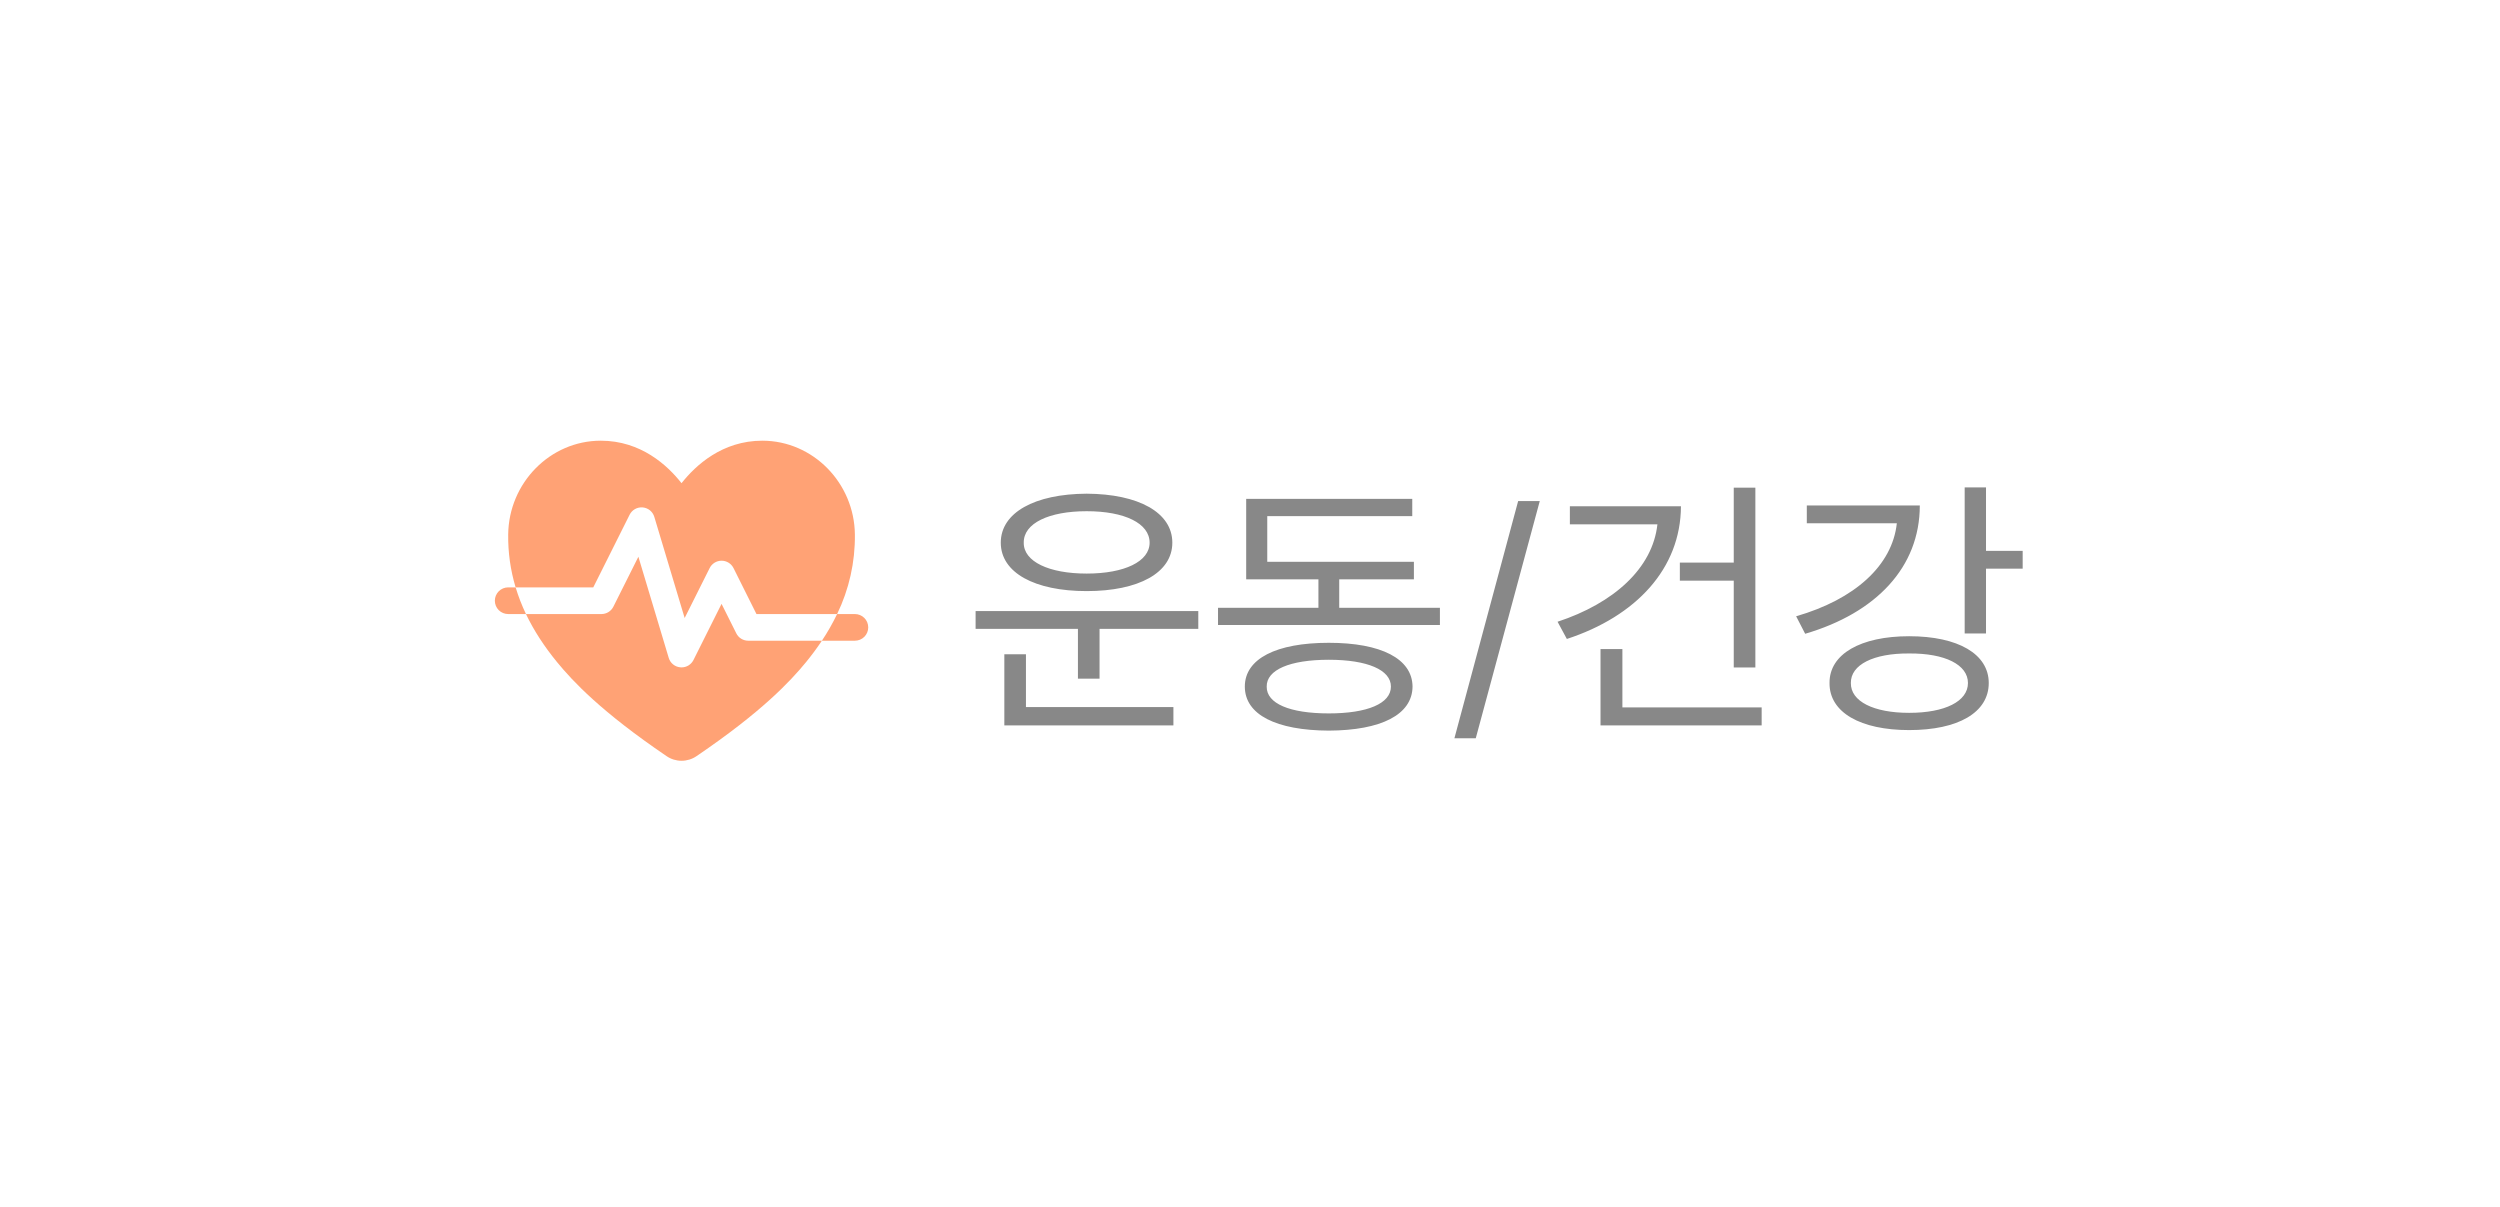 <svg width="116" height="56" viewBox="0 0 116 56" fill="none" xmlns="http://www.w3.org/2000/svg">
<g filter="url(#filter0_d_1165_6920)">
<rect x="10.699" y="8" width="92.9" height="33" rx="16.5" fill="white" shape-rendering="crispEdges"/>
<path d="M28.09 20.511C28.145 20.4 28.233 20.308 28.341 20.247C28.449 20.187 28.573 20.16 28.697 20.171C28.82 20.182 28.938 20.229 29.034 20.307C29.13 20.386 29.2 20.491 29.236 20.61L30.644 25.303L31.804 22.986C31.855 22.883 31.934 22.797 32.032 22.736C32.13 22.676 32.242 22.644 32.357 22.644C32.472 22.644 32.585 22.676 32.682 22.736C32.78 22.797 32.859 22.883 32.911 22.986L33.976 25.119H37.718C38.275 23.97 38.557 22.708 38.543 21.432C38.519 19.03 36.592 17.075 34.248 17.075C32.388 17.075 31.154 18.218 30.499 19.047C29.847 18.216 28.611 17.075 26.751 17.075C24.407 17.075 22.48 19.03 22.456 21.432C22.446 22.261 22.562 23.087 22.801 23.881H26.404L28.09 20.511Z" fill="#FFA275"/>
<path d="M33.04 26.014L32.356 24.646L31.053 27.252C31.001 27.355 30.922 27.441 30.825 27.502C30.727 27.562 30.614 27.594 30.499 27.594C30.482 27.594 30.464 27.593 30.446 27.591C30.322 27.581 30.204 27.534 30.108 27.456C30.011 27.377 29.94 27.272 29.905 27.153L28.497 22.46L27.337 24.777C27.286 24.879 27.207 24.965 27.11 25.026C27.013 25.086 26.901 25.118 26.787 25.119H23.281C23.642 25.874 24.123 26.617 24.723 27.349C25.448 28.233 26.765 29.648 29.804 31.711C30.009 31.852 30.251 31.927 30.5 31.927C30.748 31.927 30.991 31.852 31.196 31.711C34.235 29.648 35.551 28.233 36.277 27.349C36.538 27.03 36.784 26.699 37.012 26.356H33.593C33.478 26.356 33.366 26.324 33.268 26.264C33.17 26.204 33.091 26.117 33.04 26.014ZM38.543 25.119H37.718C37.512 25.547 37.276 25.961 37.012 26.356H38.543C38.707 26.356 38.865 26.291 38.981 26.175C39.097 26.059 39.162 25.902 39.162 25.738C39.162 25.573 39.097 25.416 38.981 25.3C38.865 25.184 38.707 25.119 38.543 25.119ZM22.456 23.881C22.292 23.881 22.134 23.947 22.018 24.062C21.902 24.179 21.837 24.336 21.837 24.5C21.837 24.664 21.902 24.822 22.018 24.938C22.134 25.054 22.292 25.119 22.456 25.119H23.281C23.09 24.719 22.929 24.305 22.801 23.881H22.456Z" fill="#FFA275"/>
<path d="M54.477 24.98V25.806H49.895V28.116H48.892V25.806H44.144V24.98H54.477ZM53.322 29.436V30.287H45.477V26.986H46.48V29.436H53.322ZM49.298 19.534C51.71 19.547 53.272 20.41 53.272 21.807C53.272 23.203 51.71 24.054 49.298 24.054C46.886 24.054 45.312 23.203 45.312 21.807C45.312 20.41 46.886 19.547 49.298 19.534ZM49.298 20.347C47.546 20.347 46.365 20.905 46.378 21.807C46.365 22.683 47.546 23.241 49.298 23.241C51.05 23.241 52.218 22.683 52.218 21.807C52.218 20.905 51.05 20.347 49.298 20.347ZM65.688 24.828V25.628H55.392V24.828H60.051V23.508H56.699V19.775H64.405V20.575H57.677V22.695H64.481V23.508H61.016V24.828H65.688ZM60.533 26.453C62.958 26.453 64.405 27.189 64.418 28.484C64.405 29.792 62.958 30.516 60.533 30.528C58.096 30.516 56.636 29.792 56.636 28.484C56.636 27.189 58.096 26.453 60.533 26.453ZM60.533 27.24C58.718 27.24 57.639 27.71 57.651 28.484C57.639 29.271 58.718 29.729 60.533 29.729C62.323 29.729 63.415 29.271 63.415 28.484C63.415 27.71 62.323 27.24 60.533 27.24ZM70.321 19.877L67.351 30.884H66.36L69.318 19.877H70.321ZM80.325 19.255V27.596H79.322V23.571H76.821V22.733H79.322V19.255H80.325ZM76.872 20.118C76.859 23.013 74.79 25.222 71.578 26.275L71.147 25.476C73.749 24.619 75.558 23 75.78 20.956H71.718V20.118H76.872ZM80.617 29.449V30.287H73.14V26.745H74.155V29.449H80.617ZM91.027 19.242V22.188H92.728V23.013H91.027V26.021H90.037V19.242H91.027ZM87.955 20.08C87.955 22.949 85.924 25.069 82.636 26.034L82.217 25.222C84.94 24.435 86.679 22.867 86.889 20.905H82.712V20.08H87.955ZM87.46 26.148C89.732 26.148 91.154 26.974 91.154 28.319C91.154 29.69 89.732 30.503 87.46 30.503C85.213 30.503 83.753 29.69 83.766 28.319C83.753 26.974 85.213 26.148 87.46 26.148ZM87.46 26.948C85.81 26.936 84.743 27.469 84.756 28.319C84.743 29.17 85.81 29.703 87.46 29.703C89.123 29.703 90.189 29.17 90.189 28.319C90.189 27.469 89.123 26.936 87.46 26.948Z" fill="#888888"/>
</g>
<defs>
<filter id="filter0_d_1165_6920" x="0.579" y="0.129" width="115.389" height="55.489" filterUnits="userSpaceOnUse" color-interpolation-filters="sRGB">
<feFlood flood-opacity="0" result="BackgroundImageFix"/>
<feColorMatrix in="SourceAlpha" type="matrix" values="0 0 0 0 0 0 0 0 0 0 0 0 0 0 0 0 0 0 127 0" result="hardAlpha"/>
<feOffset dx="1.124" dy="3.373"/>
<feGaussianBlur stdDeviation="5.622"/>
<feComposite in2="hardAlpha" operator="out"/>
<feColorMatrix type="matrix" values="0 0 0 0 0.423 0 0 0 0 0.194 0 0 0 0 0.194 0 0 0 0.15 0"/>
<feBlend mode="normal" in2="BackgroundImageFix" result="effect1_dropShadow_1165_6920"/>
<feBlend mode="normal" in="SourceGraphic" in2="effect1_dropShadow_1165_6920" result="shape"/>
</filter>
</defs>
</svg>
